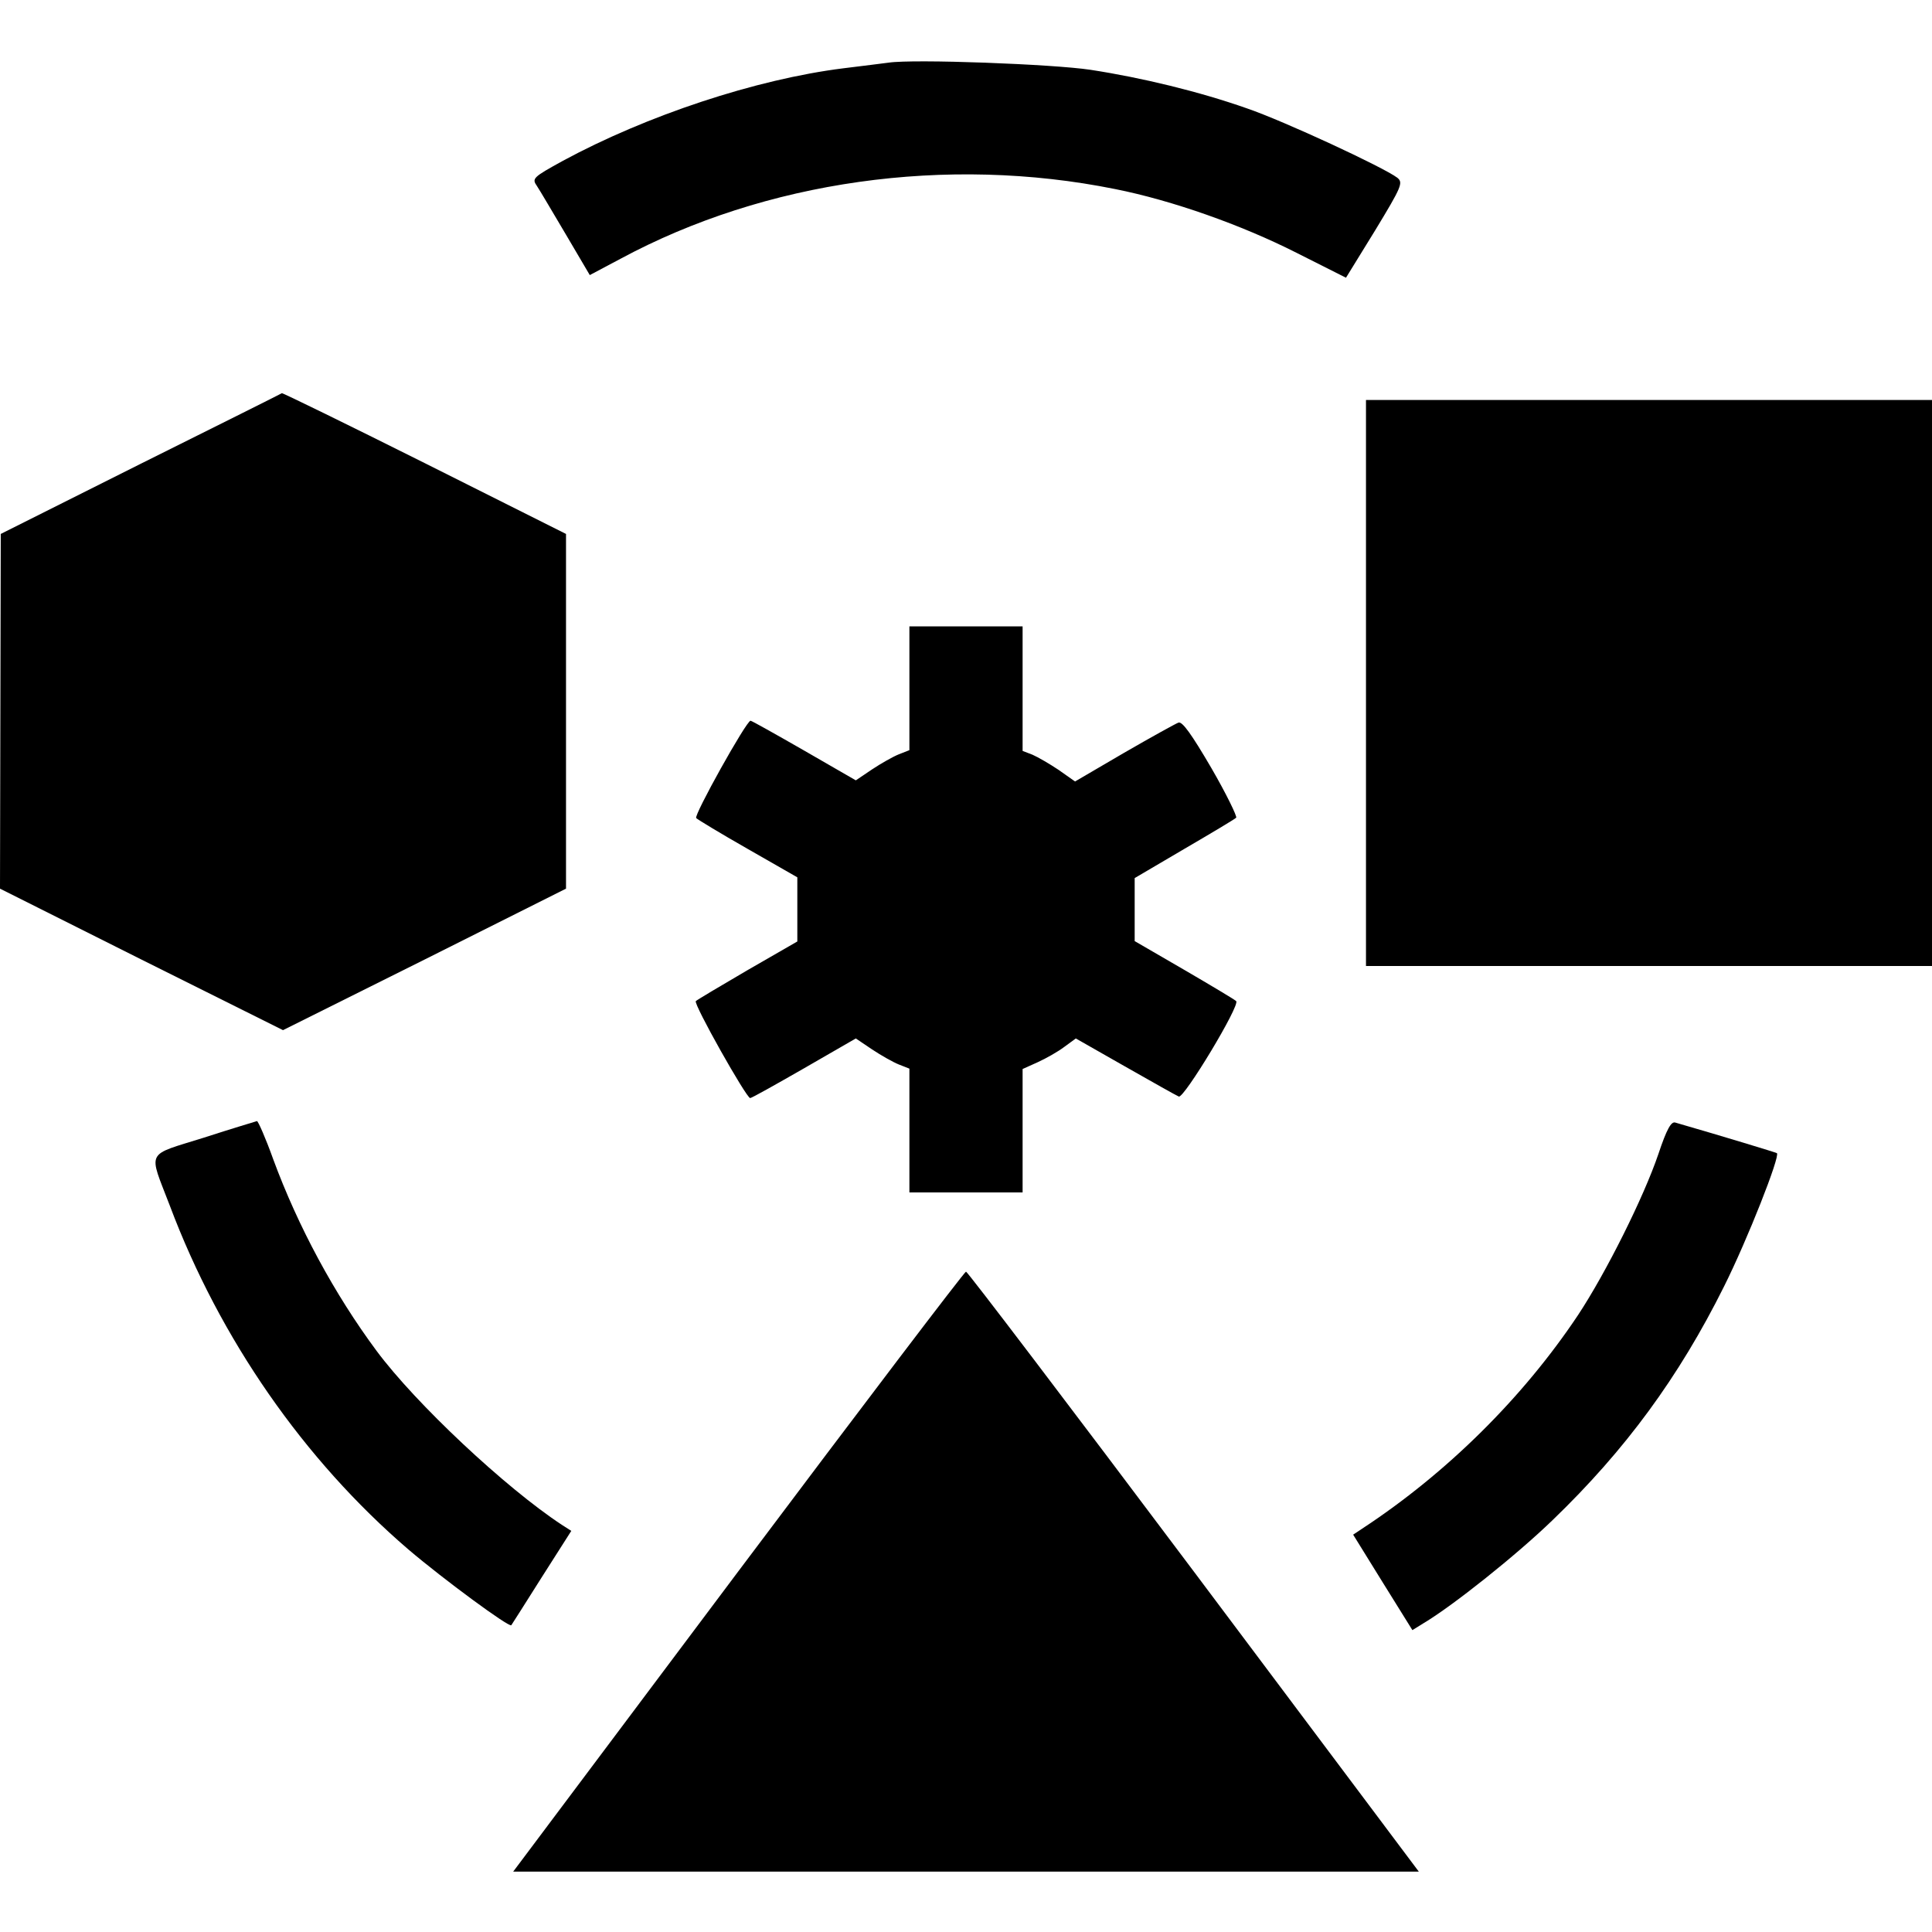 <?xml version="1.0" standalone="no"?>
<!DOCTYPE svg PUBLIC "-//W3C//DTD SVG 20010904//EN"
 "http://www.w3.org/TR/2001/REC-SVG-20010904/DTD/svg10.dtd">
<svg version="1.0" xmlns="http://www.w3.org/2000/svg"
 width="512pt" height="512pt" viewBox="0 0 512 512"
 preserveAspectRatio="xMidYMid meet">

<g transform="translate(0,512) scale(0.1,-0.1)"
fill="#000000" stroke="none">
<path d="M2355 4954 c-16 -2 -70 -9 -120 -15 -232 -29 -521 -125 -743 -245
-80 -44 -83 -47 -69 -67 8 -12 42 -70 77 -129 l63 -107 81 43 c384 207 865
275 1311 185 151 -30 335 -95 481 -169 l131 -66 77 125 c71 117 75 127 59 140
-37 28 -302 151 -399 184 -125 44 -277 81 -414 102 -99 15 -467 29 -535 19z"/>
<path d="M373 3891 l-371 -186 -1 -470 -1 -470 375 -188 375 -187 375 187 375
188 0 470 0 470 -375 188 c-206 103 -376 186 -378 185 -1 -1 -169 -85 -374
-187z"/>
<path d="M3620 3310 l0 -750 750 0 750 0 0 750 0 750 -750 0 -750 0 0 -750z"/>
<path d="M2410 3296 l0 -164 -28 -11 c-15 -6 -47 -24 -71 -40 l-43 -29 -137
79 c-75 43 -139 79 -142 79 -11 0 -151 -251 -144 -258 4 -4 65 -41 137 -82
l131 -75 0 -85 0 -85 -132 -76 c-72 -42 -134 -79 -137 -82 -7 -7 134 -257 144
-257 4 0 68 36 143 79 l137 79 43 -29 c24 -16 56 -34 71 -40 l28 -11 0 -164 0
-164 150 0 150 0 0 163 0 164 40 18 c22 10 54 28 71 41 l30 22 130 -74 c72
-41 136 -77 143 -80 14 -5 163 242 152 253 -4 4 -66 41 -138 83 l-131 76 0 84
0 83 131 77 c72 42 134 79 138 83 3 3 -26 63 -66 132 -52 89 -77 124 -87 120
-8 -3 -73 -39 -144 -80 l-130 -76 -44 31 c-24 16 -55 34 -69 40 l-26 10 0 165
0 165 -150 0 -150 0 0 -164z"/>
<path d="M540 2105 c-156 -49 -147 -31 -90 -180 133 -354 356 -674 632 -911
94 -80 268 -208 273 -201 1 1 37 58 80 126 l79 124 -25 16 c-149 98 -387 321
-491 461 -112 151 -208 329 -274 508 -20 56 -40 101 -43 101 -3 -1 -67 -20
-141 -44z"/>
<path d="M4395 2062 c-39 -115 -139 -315 -213 -427 -146 -219 -348 -419 -572
-566 l-24 -16 78 -126 79 -127 29 18 c76 45 246 180 343 274 192 185 334 378
454 619 62 124 149 345 140 353 -3 2 -141 44 -269 81 -11 4 -23 -17 -45 -83z"/>
<path d="M1956 955 l-596 -795 1200 0 1200 0 -596 795 c-328 437 -600 795
-604 795 -4 0 -276 -358 -604 -795z"/>
</g>
</svg>
